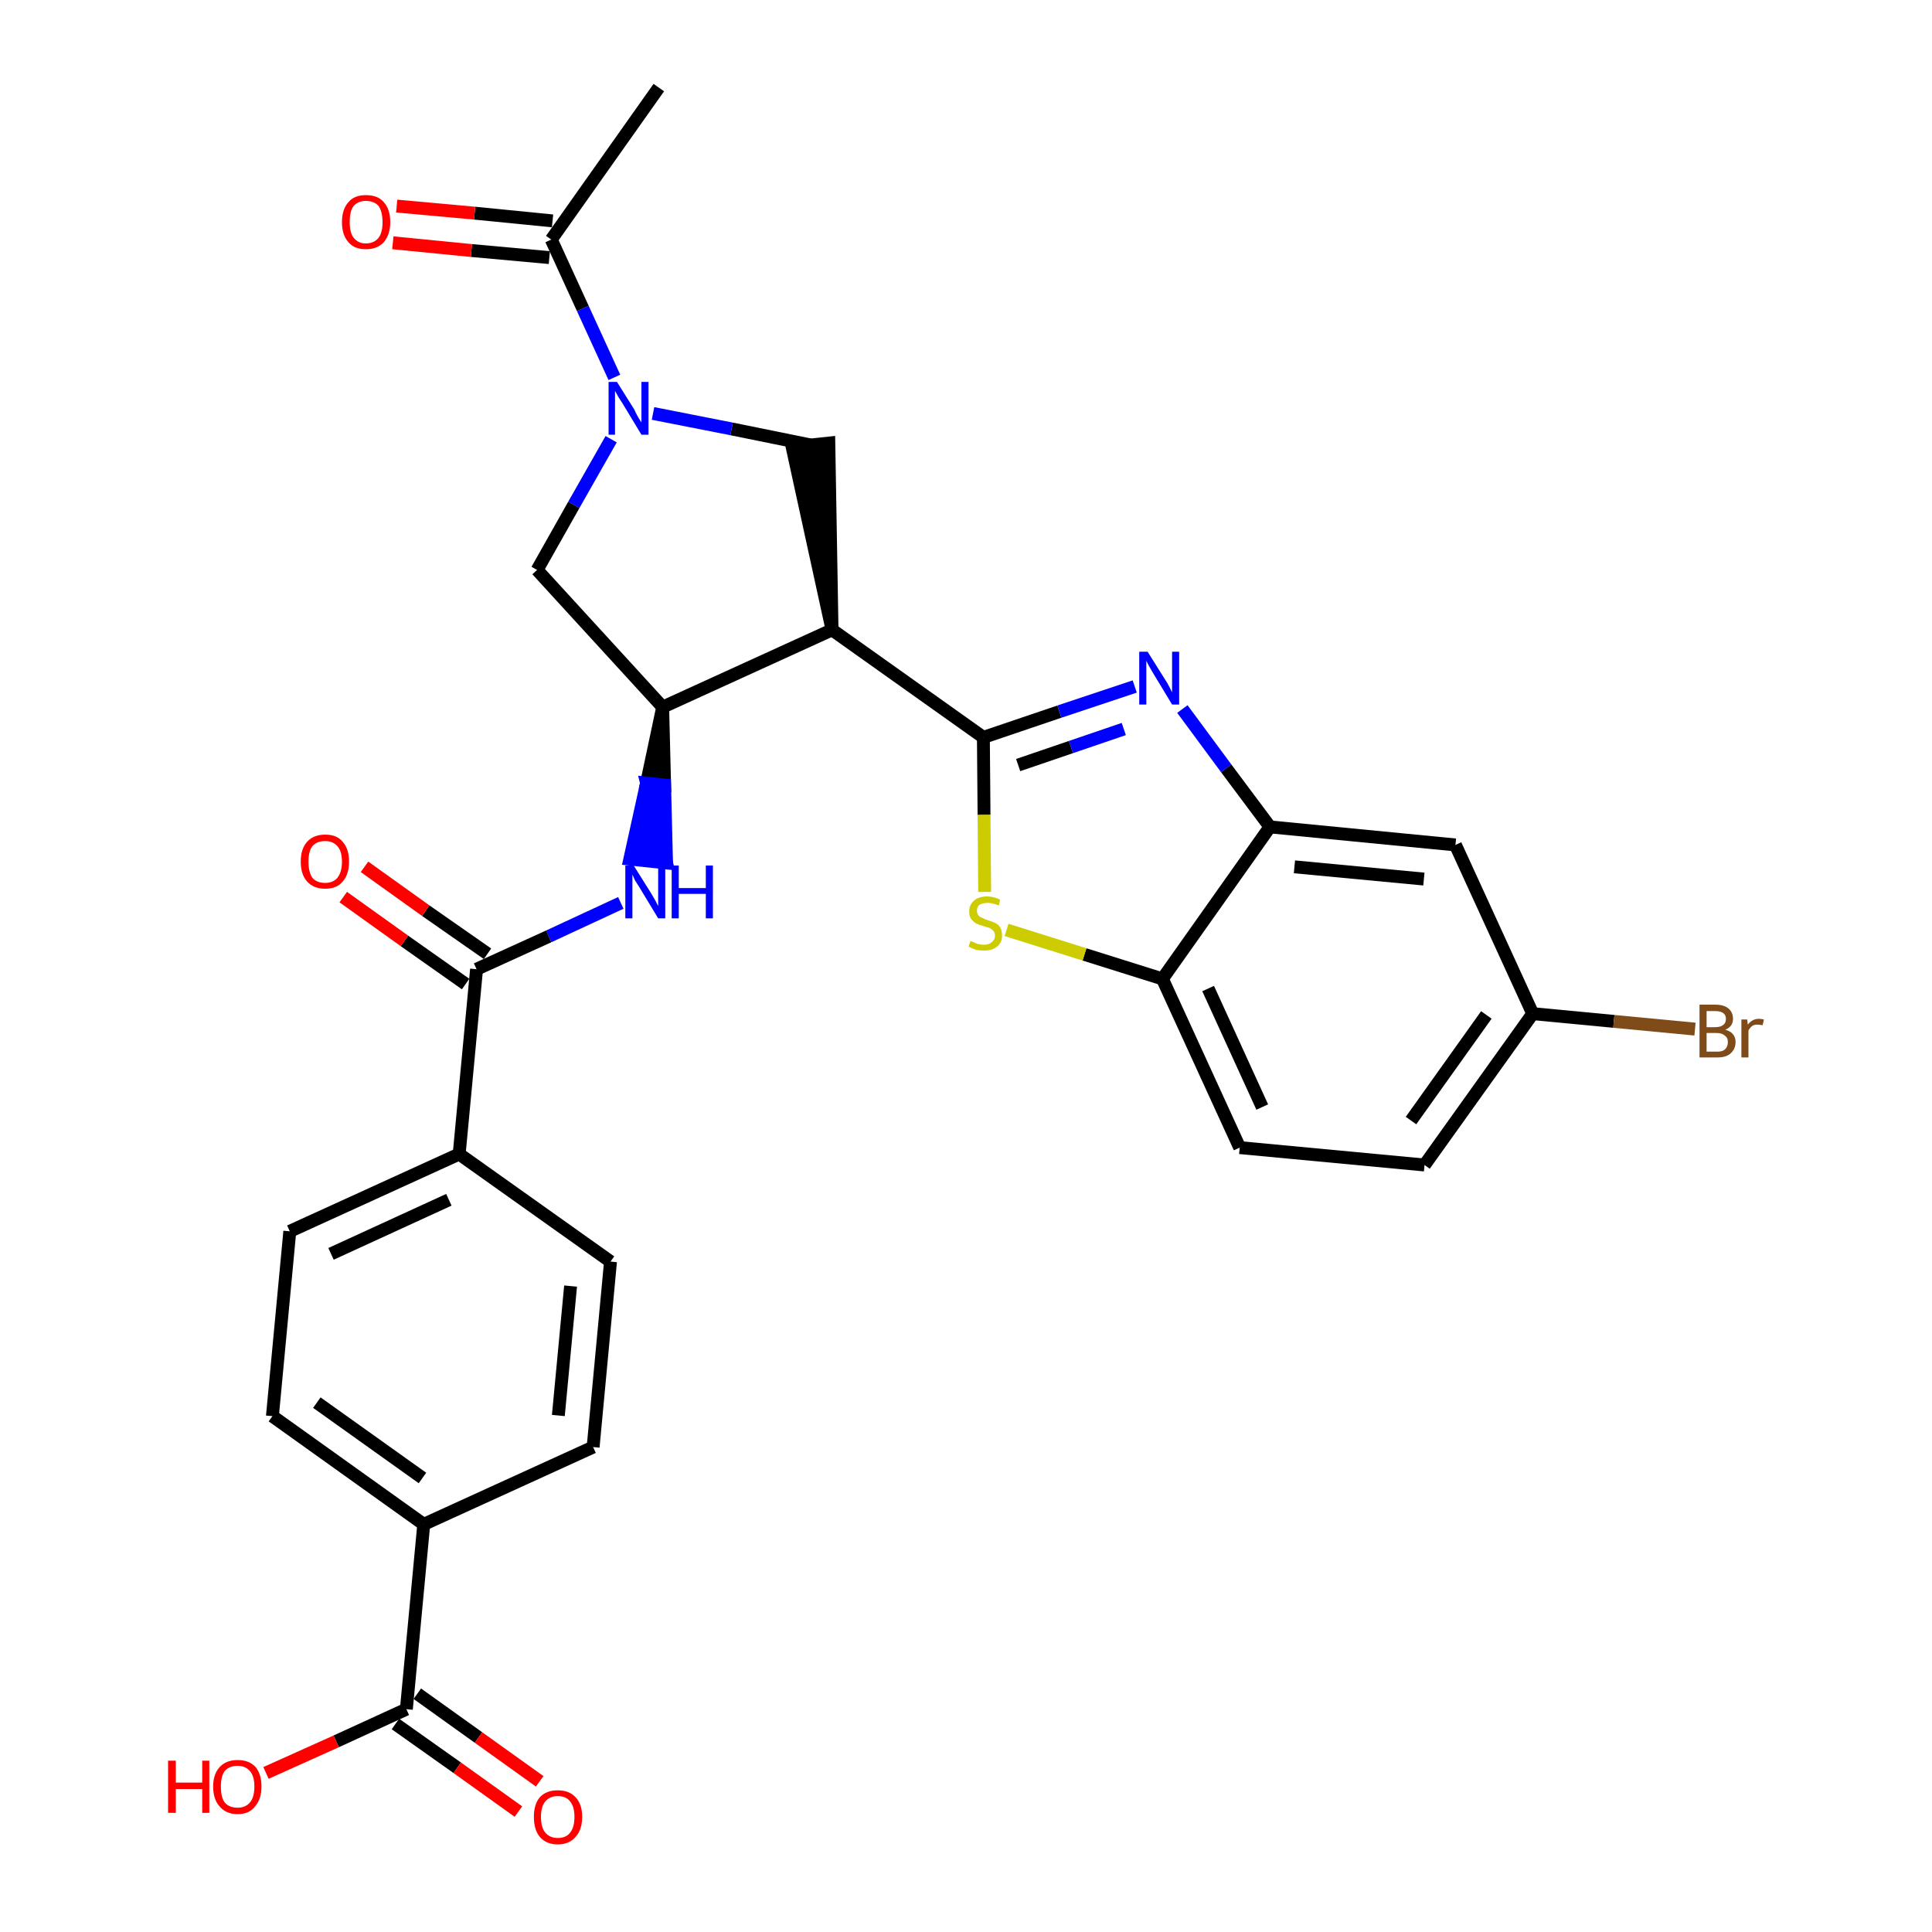 <?xml version='1.0' encoding='iso-8859-1'?>
<svg version='1.1' baseProfile='full'
              xmlns='http://www.w3.org/2000/svg'
                      xmlns:rdkit='http://www.rdkit.org/xml'
                      xmlns:xlink='http://www.w3.org/1999/xlink'
                  xml:space='preserve'
width='300px' height='300px' viewBox='0 0 300 300'>
<!-- END OF HEADER -->
<path class='bond-0 atom-0 atom-1' d='M 102.3,13.6 L 85.6,37.2' style='fill:none;fill-rule:evenodd;stroke:#000000;stroke-width:2.0px;stroke-linecap:butt;stroke-linejoin:miter;stroke-opacity:1' />
<path class='bond-1 atom-1 atom-2' d='M 85.8,34.3 L 73.7,33.1' style='fill:none;fill-rule:evenodd;stroke:#000000;stroke-width:2.0px;stroke-linecap:butt;stroke-linejoin:miter;stroke-opacity:1' />
<path class='bond-1 atom-1 atom-2' d='M 73.7,33.1 L 61.6,32.0' style='fill:none;fill-rule:evenodd;stroke:#FF0000;stroke-width:2.0px;stroke-linecap:butt;stroke-linejoin:miter;stroke-opacity:1' />
<path class='bond-1 atom-1 atom-2' d='M 85.3,40.0 L 73.2,38.9' style='fill:none;fill-rule:evenodd;stroke:#000000;stroke-width:2.0px;stroke-linecap:butt;stroke-linejoin:miter;stroke-opacity:1' />
<path class='bond-1 atom-1 atom-2' d='M 73.2,38.9 L 61.0,37.7' style='fill:none;fill-rule:evenodd;stroke:#FF0000;stroke-width:2.0px;stroke-linecap:butt;stroke-linejoin:miter;stroke-opacity:1' />
<path class='bond-2 atom-1 atom-3' d='M 85.6,37.2 L 90.5,47.9' style='fill:none;fill-rule:evenodd;stroke:#000000;stroke-width:2.0px;stroke-linecap:butt;stroke-linejoin:miter;stroke-opacity:1' />
<path class='bond-2 atom-1 atom-3' d='M 90.5,47.9 L 95.4,58.6' style='fill:none;fill-rule:evenodd;stroke:#0000FF;stroke-width:2.0px;stroke-linecap:butt;stroke-linejoin:miter;stroke-opacity:1' />
<path class='bond-3 atom-3 atom-4' d='M 94.9,68.2 L 89.1,78.4' style='fill:none;fill-rule:evenodd;stroke:#0000FF;stroke-width:2.0px;stroke-linecap:butt;stroke-linejoin:miter;stroke-opacity:1' />
<path class='bond-3 atom-3 atom-4' d='M 89.1,78.4 L 83.4,88.5' style='fill:none;fill-rule:evenodd;stroke:#000000;stroke-width:2.0px;stroke-linecap:butt;stroke-linejoin:miter;stroke-opacity:1' />
<path class='bond-29 atom-29 atom-3' d='M 125.9,69.1 L 113.6,66.6' style='fill:none;fill-rule:evenodd;stroke:#000000;stroke-width:2.0px;stroke-linecap:butt;stroke-linejoin:miter;stroke-opacity:1' />
<path class='bond-29 atom-29 atom-3' d='M 113.6,66.6 L 101.4,64.2' style='fill:none;fill-rule:evenodd;stroke:#0000FF;stroke-width:2.0px;stroke-linecap:butt;stroke-linejoin:miter;stroke-opacity:1' />
<path class='bond-4 atom-4 atom-5' d='M 83.4,88.5 L 102.9,109.8' style='fill:none;fill-rule:evenodd;stroke:#000000;stroke-width:2.0px;stroke-linecap:butt;stroke-linejoin:miter;stroke-opacity:1' />
<path class='bond-5 atom-5 atom-6' d='M 102.9,109.8 L 100.4,121.6 L 103.2,121.9 Z' style='fill:#000000;fill-rule:evenodd;fill-opacity:1;stroke:#000000;stroke-width:2.0px;stroke-linecap:butt;stroke-linejoin:miter;stroke-opacity:1;' />
<path class='bond-5 atom-5 atom-6' d='M 100.4,121.6 L 103.5,134.0 L 97.8,133.4 Z' style='fill:#0000FF;fill-rule:evenodd;fill-opacity:1;stroke:#0000FF;stroke-width:2.0px;stroke-linecap:butt;stroke-linejoin:miter;stroke-opacity:1;' />
<path class='bond-5 atom-5 atom-6' d='M 100.4,121.6 L 103.2,121.9 L 103.5,134.0 Z' style='fill:#0000FF;fill-rule:evenodd;fill-opacity:1;stroke:#0000FF;stroke-width:2.0px;stroke-linecap:butt;stroke-linejoin:miter;stroke-opacity:1;' />
<path class='bond-17 atom-5 atom-18' d='M 102.9,109.8 L 129.2,97.8' style='fill:none;fill-rule:evenodd;stroke:#000000;stroke-width:2.0px;stroke-linecap:butt;stroke-linejoin:miter;stroke-opacity:1' />
<path class='bond-6 atom-6 atom-7' d='M 96.4,140.2 L 85.2,145.4' style='fill:none;fill-rule:evenodd;stroke:#0000FF;stroke-width:2.0px;stroke-linecap:butt;stroke-linejoin:miter;stroke-opacity:1' />
<path class='bond-6 atom-6 atom-7' d='M 85.2,145.4 L 74.0,150.5' style='fill:none;fill-rule:evenodd;stroke:#000000;stroke-width:2.0px;stroke-linecap:butt;stroke-linejoin:miter;stroke-opacity:1' />
<path class='bond-7 atom-7 atom-8' d='M 75.7,148.1 L 66.1,141.4' style='fill:none;fill-rule:evenodd;stroke:#000000;stroke-width:2.0px;stroke-linecap:butt;stroke-linejoin:miter;stroke-opacity:1' />
<path class='bond-7 atom-7 atom-8' d='M 66.1,141.4 L 56.6,134.6' style='fill:none;fill-rule:evenodd;stroke:#FF0000;stroke-width:2.0px;stroke-linecap:butt;stroke-linejoin:miter;stroke-opacity:1' />
<path class='bond-7 atom-7 atom-8' d='M 72.3,152.8 L 62.8,146.1' style='fill:none;fill-rule:evenodd;stroke:#000000;stroke-width:2.0px;stroke-linecap:butt;stroke-linejoin:miter;stroke-opacity:1' />
<path class='bond-7 atom-7 atom-8' d='M 62.8,146.1 L 53.3,139.3' style='fill:none;fill-rule:evenodd;stroke:#FF0000;stroke-width:2.0px;stroke-linecap:butt;stroke-linejoin:miter;stroke-opacity:1' />
<path class='bond-8 atom-7 atom-9' d='M 74.0,150.5 L 71.3,179.2' style='fill:none;fill-rule:evenodd;stroke:#000000;stroke-width:2.0px;stroke-linecap:butt;stroke-linejoin:miter;stroke-opacity:1' />
<path class='bond-9 atom-9 atom-10' d='M 71.3,179.2 L 45.0,191.2' style='fill:none;fill-rule:evenodd;stroke:#000000;stroke-width:2.0px;stroke-linecap:butt;stroke-linejoin:miter;stroke-opacity:1' />
<path class='bond-9 atom-9 atom-10' d='M 69.7,186.3 L 51.4,194.7' style='fill:none;fill-rule:evenodd;stroke:#000000;stroke-width:2.0px;stroke-linecap:butt;stroke-linejoin:miter;stroke-opacity:1' />
<path class='bond-30 atom-17 atom-9' d='M 94.8,195.9 L 71.3,179.2' style='fill:none;fill-rule:evenodd;stroke:#000000;stroke-width:2.0px;stroke-linecap:butt;stroke-linejoin:miter;stroke-opacity:1' />
<path class='bond-10 atom-10 atom-11' d='M 45.0,191.2 L 42.3,219.9' style='fill:none;fill-rule:evenodd;stroke:#000000;stroke-width:2.0px;stroke-linecap:butt;stroke-linejoin:miter;stroke-opacity:1' />
<path class='bond-11 atom-11 atom-12' d='M 42.3,219.9 L 65.8,236.7' style='fill:none;fill-rule:evenodd;stroke:#000000;stroke-width:2.0px;stroke-linecap:butt;stroke-linejoin:miter;stroke-opacity:1' />
<path class='bond-11 atom-11 atom-12' d='M 49.2,217.8 L 65.6,229.5' style='fill:none;fill-rule:evenodd;stroke:#000000;stroke-width:2.0px;stroke-linecap:butt;stroke-linejoin:miter;stroke-opacity:1' />
<path class='bond-12 atom-12 atom-13' d='M 65.8,236.7 L 63.1,265.4' style='fill:none;fill-rule:evenodd;stroke:#000000;stroke-width:2.0px;stroke-linecap:butt;stroke-linejoin:miter;stroke-opacity:1' />
<path class='bond-15 atom-12 atom-16' d='M 65.8,236.7 L 92.1,224.7' style='fill:none;fill-rule:evenodd;stroke:#000000;stroke-width:2.0px;stroke-linecap:butt;stroke-linejoin:miter;stroke-opacity:1' />
<path class='bond-13 atom-13 atom-14' d='M 61.4,267.7 L 71.0,274.5' style='fill:none;fill-rule:evenodd;stroke:#000000;stroke-width:2.0px;stroke-linecap:butt;stroke-linejoin:miter;stroke-opacity:1' />
<path class='bond-13 atom-13 atom-14' d='M 71.0,274.5 L 80.5,281.3' style='fill:none;fill-rule:evenodd;stroke:#FF0000;stroke-width:2.0px;stroke-linecap:butt;stroke-linejoin:miter;stroke-opacity:1' />
<path class='bond-13 atom-13 atom-14' d='M 64.8,263.0 L 74.3,269.8' style='fill:none;fill-rule:evenodd;stroke:#000000;stroke-width:2.0px;stroke-linecap:butt;stroke-linejoin:miter;stroke-opacity:1' />
<path class='bond-13 atom-13 atom-14' d='M 74.3,269.8 L 83.8,276.6' style='fill:none;fill-rule:evenodd;stroke:#FF0000;stroke-width:2.0px;stroke-linecap:butt;stroke-linejoin:miter;stroke-opacity:1' />
<path class='bond-14 atom-13 atom-15' d='M 63.1,265.4 L 52.2,270.4' style='fill:none;fill-rule:evenodd;stroke:#000000;stroke-width:2.0px;stroke-linecap:butt;stroke-linejoin:miter;stroke-opacity:1' />
<path class='bond-14 atom-13 atom-15' d='M 52.2,270.4 L 41.3,275.3' style='fill:none;fill-rule:evenodd;stroke:#FF0000;stroke-width:2.0px;stroke-linecap:butt;stroke-linejoin:miter;stroke-opacity:1' />
<path class='bond-16 atom-16 atom-17' d='M 92.1,224.7 L 94.8,195.9' style='fill:none;fill-rule:evenodd;stroke:#000000;stroke-width:2.0px;stroke-linecap:butt;stroke-linejoin:miter;stroke-opacity:1' />
<path class='bond-16 atom-16 atom-17' d='M 86.7,219.8 L 88.6,199.7' style='fill:none;fill-rule:evenodd;stroke:#000000;stroke-width:2.0px;stroke-linecap:butt;stroke-linejoin:miter;stroke-opacity:1' />
<path class='bond-18 atom-18 atom-19' d='M 129.2,97.8 L 152.7,114.5' style='fill:none;fill-rule:evenodd;stroke:#000000;stroke-width:2.0px;stroke-linecap:butt;stroke-linejoin:miter;stroke-opacity:1' />
<path class='bond-28 atom-18 atom-29' d='M 129.2,97.8 L 128.7,68.8 L 123.0,69.4 Z' style='fill:#000000;fill-rule:evenodd;fill-opacity:1;stroke:#000000;stroke-width:2.0px;stroke-linecap:butt;stroke-linejoin:miter;stroke-opacity:1;' />
<path class='bond-19 atom-19 atom-20' d='M 152.7,114.5 L 164.5,110.5' style='fill:none;fill-rule:evenodd;stroke:#000000;stroke-width:2.0px;stroke-linecap:butt;stroke-linejoin:miter;stroke-opacity:1' />
<path class='bond-19 atom-19 atom-20' d='M 164.5,110.5 L 176.2,106.6' style='fill:none;fill-rule:evenodd;stroke:#0000FF;stroke-width:2.0px;stroke-linecap:butt;stroke-linejoin:miter;stroke-opacity:1' />
<path class='bond-19 atom-19 atom-20' d='M 158.1,118.8 L 166.3,116.0' style='fill:none;fill-rule:evenodd;stroke:#000000;stroke-width:2.0px;stroke-linecap:butt;stroke-linejoin:miter;stroke-opacity:1' />
<path class='bond-19 atom-19 atom-20' d='M 166.3,116.0 L 174.5,113.2' style='fill:none;fill-rule:evenodd;stroke:#0000FF;stroke-width:2.0px;stroke-linecap:butt;stroke-linejoin:miter;stroke-opacity:1' />
<path class='bond-31 atom-28 atom-19' d='M 152.9,138.5 L 152.8,126.5' style='fill:none;fill-rule:evenodd;stroke:#CCCC00;stroke-width:2.0px;stroke-linecap:butt;stroke-linejoin:miter;stroke-opacity:1' />
<path class='bond-31 atom-28 atom-19' d='M 152.8,126.5 L 152.7,114.5' style='fill:none;fill-rule:evenodd;stroke:#000000;stroke-width:2.0px;stroke-linecap:butt;stroke-linejoin:miter;stroke-opacity:1' />
<path class='bond-20 atom-20 atom-21' d='M 183.6,110.1 L 190.4,119.3' style='fill:none;fill-rule:evenodd;stroke:#0000FF;stroke-width:2.0px;stroke-linecap:butt;stroke-linejoin:miter;stroke-opacity:1' />
<path class='bond-20 atom-20 atom-21' d='M 190.4,119.3 L 197.2,128.4' style='fill:none;fill-rule:evenodd;stroke:#000000;stroke-width:2.0px;stroke-linecap:butt;stroke-linejoin:miter;stroke-opacity:1' />
<path class='bond-21 atom-21 atom-22' d='M 197.2,128.4 L 226.0,131.2' style='fill:none;fill-rule:evenodd;stroke:#000000;stroke-width:2.0px;stroke-linecap:butt;stroke-linejoin:miter;stroke-opacity:1' />
<path class='bond-21 atom-21 atom-22' d='M 201.0,134.6 L 221.1,136.5' style='fill:none;fill-rule:evenodd;stroke:#000000;stroke-width:2.0px;stroke-linecap:butt;stroke-linejoin:miter;stroke-opacity:1' />
<path class='bond-32 atom-27 atom-21' d='M 180.5,152.0 L 197.2,128.4' style='fill:none;fill-rule:evenodd;stroke:#000000;stroke-width:2.0px;stroke-linecap:butt;stroke-linejoin:miter;stroke-opacity:1' />
<path class='bond-22 atom-22 atom-23' d='M 226.0,131.2 L 238.0,157.4' style='fill:none;fill-rule:evenodd;stroke:#000000;stroke-width:2.0px;stroke-linecap:butt;stroke-linejoin:miter;stroke-opacity:1' />
<path class='bond-23 atom-23 atom-24' d='M 238.0,157.4 L 250.6,158.6' style='fill:none;fill-rule:evenodd;stroke:#000000;stroke-width:2.0px;stroke-linecap:butt;stroke-linejoin:miter;stroke-opacity:1' />
<path class='bond-23 atom-23 atom-24' d='M 250.6,158.6 L 263.2,159.8' style='fill:none;fill-rule:evenodd;stroke:#7F4C19;stroke-width:2.0px;stroke-linecap:butt;stroke-linejoin:miter;stroke-opacity:1' />
<path class='bond-24 atom-23 atom-25' d='M 238.0,157.4 L 221.2,180.9' style='fill:none;fill-rule:evenodd;stroke:#000000;stroke-width:2.0px;stroke-linecap:butt;stroke-linejoin:miter;stroke-opacity:1' />
<path class='bond-24 atom-23 atom-25' d='M 230.8,157.6 L 219.1,174.0' style='fill:none;fill-rule:evenodd;stroke:#000000;stroke-width:2.0px;stroke-linecap:butt;stroke-linejoin:miter;stroke-opacity:1' />
<path class='bond-25 atom-25 atom-26' d='M 221.2,180.9 L 192.5,178.2' style='fill:none;fill-rule:evenodd;stroke:#000000;stroke-width:2.0px;stroke-linecap:butt;stroke-linejoin:miter;stroke-opacity:1' />
<path class='bond-26 atom-26 atom-27' d='M 192.5,178.2 L 180.5,152.0' style='fill:none;fill-rule:evenodd;stroke:#000000;stroke-width:2.0px;stroke-linecap:butt;stroke-linejoin:miter;stroke-opacity:1' />
<path class='bond-26 atom-26 atom-27' d='M 196.0,171.9 L 187.6,153.5' style='fill:none;fill-rule:evenodd;stroke:#000000;stroke-width:2.0px;stroke-linecap:butt;stroke-linejoin:miter;stroke-opacity:1' />
<path class='bond-27 atom-27 atom-28' d='M 180.5,152.0 L 168.4,148.2' style='fill:none;fill-rule:evenodd;stroke:#000000;stroke-width:2.0px;stroke-linecap:butt;stroke-linejoin:miter;stroke-opacity:1' />
<path class='bond-27 atom-27 atom-28' d='M 168.4,148.2 L 156.3,144.4' style='fill:none;fill-rule:evenodd;stroke:#CCCC00;stroke-width:2.0px;stroke-linecap:butt;stroke-linejoin:miter;stroke-opacity:1' />
<path  class='atom-2' d='M 53.1 34.5
Q 53.1 32.5, 54.1 31.4
Q 55.0 30.3, 56.8 30.3
Q 58.7 30.3, 59.6 31.4
Q 60.6 32.5, 60.6 34.5
Q 60.6 36.4, 59.6 37.6
Q 58.6 38.7, 56.8 38.7
Q 55.0 38.7, 54.1 37.6
Q 53.1 36.5, 53.1 34.5
M 56.8 37.8
Q 58.1 37.8, 58.8 36.9
Q 59.4 36.1, 59.4 34.5
Q 59.4 32.9, 58.8 32.0
Q 58.1 31.2, 56.8 31.2
Q 55.6 31.2, 54.9 32.0
Q 54.3 32.8, 54.3 34.5
Q 54.3 36.1, 54.9 36.9
Q 55.6 37.8, 56.8 37.8
' fill='#FF0000'/>
<path  class='atom-3' d='M 95.8 59.3
L 98.5 63.6
Q 98.7 64.1, 99.1 64.8
Q 99.6 65.6, 99.6 65.6
L 99.6 59.3
L 100.7 59.3
L 100.7 67.5
L 99.6 67.5
L 96.7 62.7
Q 96.4 62.2, 96.0 61.6
Q 95.6 60.9, 95.5 60.7
L 95.5 67.5
L 94.5 67.5
L 94.5 59.3
L 95.8 59.3
' fill='#0000FF'/>
<path  class='atom-6' d='M 98.4 134.4
L 101.1 138.7
Q 101.4 139.2, 101.8 139.9
Q 102.2 140.7, 102.2 140.7
L 102.2 134.4
L 103.3 134.4
L 103.3 142.6
L 102.2 142.6
L 99.3 137.8
Q 99.0 137.3, 98.6 136.7
Q 98.3 136.0, 98.2 135.8
L 98.2 142.6
L 97.1 142.6
L 97.1 134.4
L 98.4 134.4
' fill='#0000FF'/>
<path  class='atom-6' d='M 104.3 134.4
L 105.4 134.4
L 105.4 137.9
L 109.6 137.9
L 109.6 134.4
L 110.7 134.4
L 110.7 142.6
L 109.6 142.6
L 109.6 138.8
L 105.4 138.8
L 105.4 142.6
L 104.3 142.6
L 104.3 134.4
' fill='#0000FF'/>
<path  class='atom-8' d='M 46.7 133.8
Q 46.7 131.8, 47.7 130.7
Q 48.7 129.6, 50.5 129.6
Q 52.3 129.6, 53.2 130.7
Q 54.2 131.8, 54.2 133.8
Q 54.2 135.8, 53.2 136.9
Q 52.3 138.0, 50.5 138.0
Q 48.7 138.0, 47.7 136.9
Q 46.7 135.8, 46.7 133.8
M 50.5 137.1
Q 51.7 137.1, 52.4 136.3
Q 53.1 135.4, 53.1 133.8
Q 53.1 132.2, 52.4 131.4
Q 51.7 130.6, 50.5 130.6
Q 49.2 130.6, 48.5 131.4
Q 47.9 132.2, 47.9 133.8
Q 47.9 135.4, 48.5 136.3
Q 49.2 137.1, 50.5 137.1
' fill='#FF0000'/>
<path  class='atom-14' d='M 82.9 282.1
Q 82.9 280.2, 83.8 279.1
Q 84.8 278.0, 86.6 278.0
Q 88.4 278.0, 89.4 279.1
Q 90.4 280.2, 90.4 282.1
Q 90.4 284.1, 89.4 285.2
Q 88.4 286.4, 86.6 286.4
Q 84.8 286.4, 83.8 285.2
Q 82.9 284.1, 82.9 282.1
M 86.6 285.4
Q 87.9 285.4, 88.5 284.6
Q 89.2 283.8, 89.2 282.1
Q 89.2 280.5, 88.5 279.7
Q 87.9 278.9, 86.6 278.9
Q 85.4 278.9, 84.7 279.7
Q 84.0 280.5, 84.0 282.1
Q 84.0 283.8, 84.7 284.6
Q 85.4 285.4, 86.6 285.4
' fill='#FF0000'/>
<path  class='atom-15' d='M 26.1 273.4
L 27.3 273.4
L 27.3 276.8
L 31.4 276.8
L 31.4 273.4
L 32.5 273.4
L 32.5 281.5
L 31.4 281.5
L 31.4 277.8
L 27.3 277.8
L 27.3 281.5
L 26.1 281.5
L 26.1 273.4
' fill='#FF0000'/>
<path  class='atom-15' d='M 33.1 277.4
Q 33.1 275.5, 34.1 274.4
Q 35.1 273.3, 36.9 273.3
Q 38.7 273.3, 39.7 274.4
Q 40.6 275.5, 40.6 277.4
Q 40.6 279.4, 39.6 280.5
Q 38.7 281.7, 36.9 281.7
Q 35.1 281.7, 34.1 280.5
Q 33.1 279.4, 33.1 277.4
M 36.9 280.7
Q 38.1 280.7, 38.8 279.9
Q 39.5 279.1, 39.5 277.4
Q 39.5 275.8, 38.8 275.0
Q 38.1 274.2, 36.9 274.2
Q 35.6 274.2, 34.9 275.0
Q 34.3 275.8, 34.3 277.4
Q 34.3 279.1, 34.9 279.9
Q 35.6 280.7, 36.9 280.7
' fill='#FF0000'/>
<path  class='atom-20' d='M 178.2 101.2
L 180.9 105.5
Q 181.2 105.9, 181.6 106.7
Q 182.0 107.5, 182.0 107.5
L 182.0 101.2
L 183.1 101.2
L 183.1 109.4
L 182.0 109.4
L 179.1 104.6
Q 178.8 104.1, 178.4 103.4
Q 178.1 102.8, 178.0 102.6
L 178.0 109.4
L 176.9 109.4
L 176.9 101.2
L 178.2 101.2
' fill='#0000FF'/>
<path  class='atom-24' d='M 267.9 159.9
Q 268.7 160.1, 269.1 160.6
Q 269.5 161.1, 269.5 161.8
Q 269.5 162.9, 268.7 163.6
Q 268.0 164.2, 266.7 164.2
L 263.9 164.2
L 263.9 156.0
L 266.3 156.0
Q 267.7 156.0, 268.4 156.6
Q 269.1 157.2, 269.1 158.2
Q 269.1 159.4, 267.9 159.9
M 265.0 157.0
L 265.0 159.5
L 266.3 159.5
Q 267.1 159.5, 267.5 159.2
Q 268.0 158.9, 268.0 158.2
Q 268.0 157.0, 266.3 157.0
L 265.0 157.0
M 266.7 163.3
Q 267.5 163.3, 267.9 162.9
Q 268.3 162.5, 268.3 161.8
Q 268.3 161.1, 267.8 160.8
Q 267.4 160.4, 266.5 160.4
L 265.0 160.4
L 265.0 163.3
L 266.7 163.3
' fill='#7F4C19'/>
<path  class='atom-24' d='M 271.3 158.3
L 271.4 159.1
Q 272.1 158.2, 273.1 158.2
Q 273.4 158.2, 273.9 158.3
L 273.7 159.2
Q 273.2 159.1, 272.9 159.1
Q 272.4 159.1, 272.1 159.3
Q 271.8 159.5, 271.5 160.0
L 271.5 164.2
L 270.4 164.2
L 270.4 158.3
L 271.3 158.3
' fill='#7F4C19'/>
<path  class='atom-28' d='M 150.7 146.1
Q 150.8 146.2, 151.2 146.3
Q 151.5 146.5, 151.9 146.6
Q 152.4 146.7, 152.8 146.7
Q 153.6 146.7, 154.0 146.3
Q 154.5 145.9, 154.5 145.3
Q 154.5 144.8, 154.2 144.5
Q 154.0 144.3, 153.7 144.1
Q 153.3 144.0, 152.7 143.8
Q 152.0 143.6, 151.6 143.4
Q 151.2 143.2, 150.8 142.7
Q 150.5 142.3, 150.5 141.5
Q 150.5 140.5, 151.2 139.9
Q 151.9 139.2, 153.3 139.2
Q 154.3 139.2, 155.3 139.7
L 155.1 140.6
Q 154.1 140.2, 153.4 140.2
Q 152.6 140.2, 152.1 140.5
Q 151.7 140.8, 151.7 141.4
Q 151.7 141.8, 151.9 142.1
Q 152.1 142.4, 152.5 142.5
Q 152.8 142.7, 153.4 142.9
Q 154.1 143.1, 154.5 143.3
Q 155.0 143.5, 155.3 144.0
Q 155.6 144.5, 155.6 145.3
Q 155.6 146.4, 154.8 147.0
Q 154.1 147.6, 152.8 147.6
Q 152.1 147.6, 151.6 147.5
Q 151.0 147.3, 150.4 147.0
L 150.7 146.1
' fill='#CCCC00'/>
</svg>
